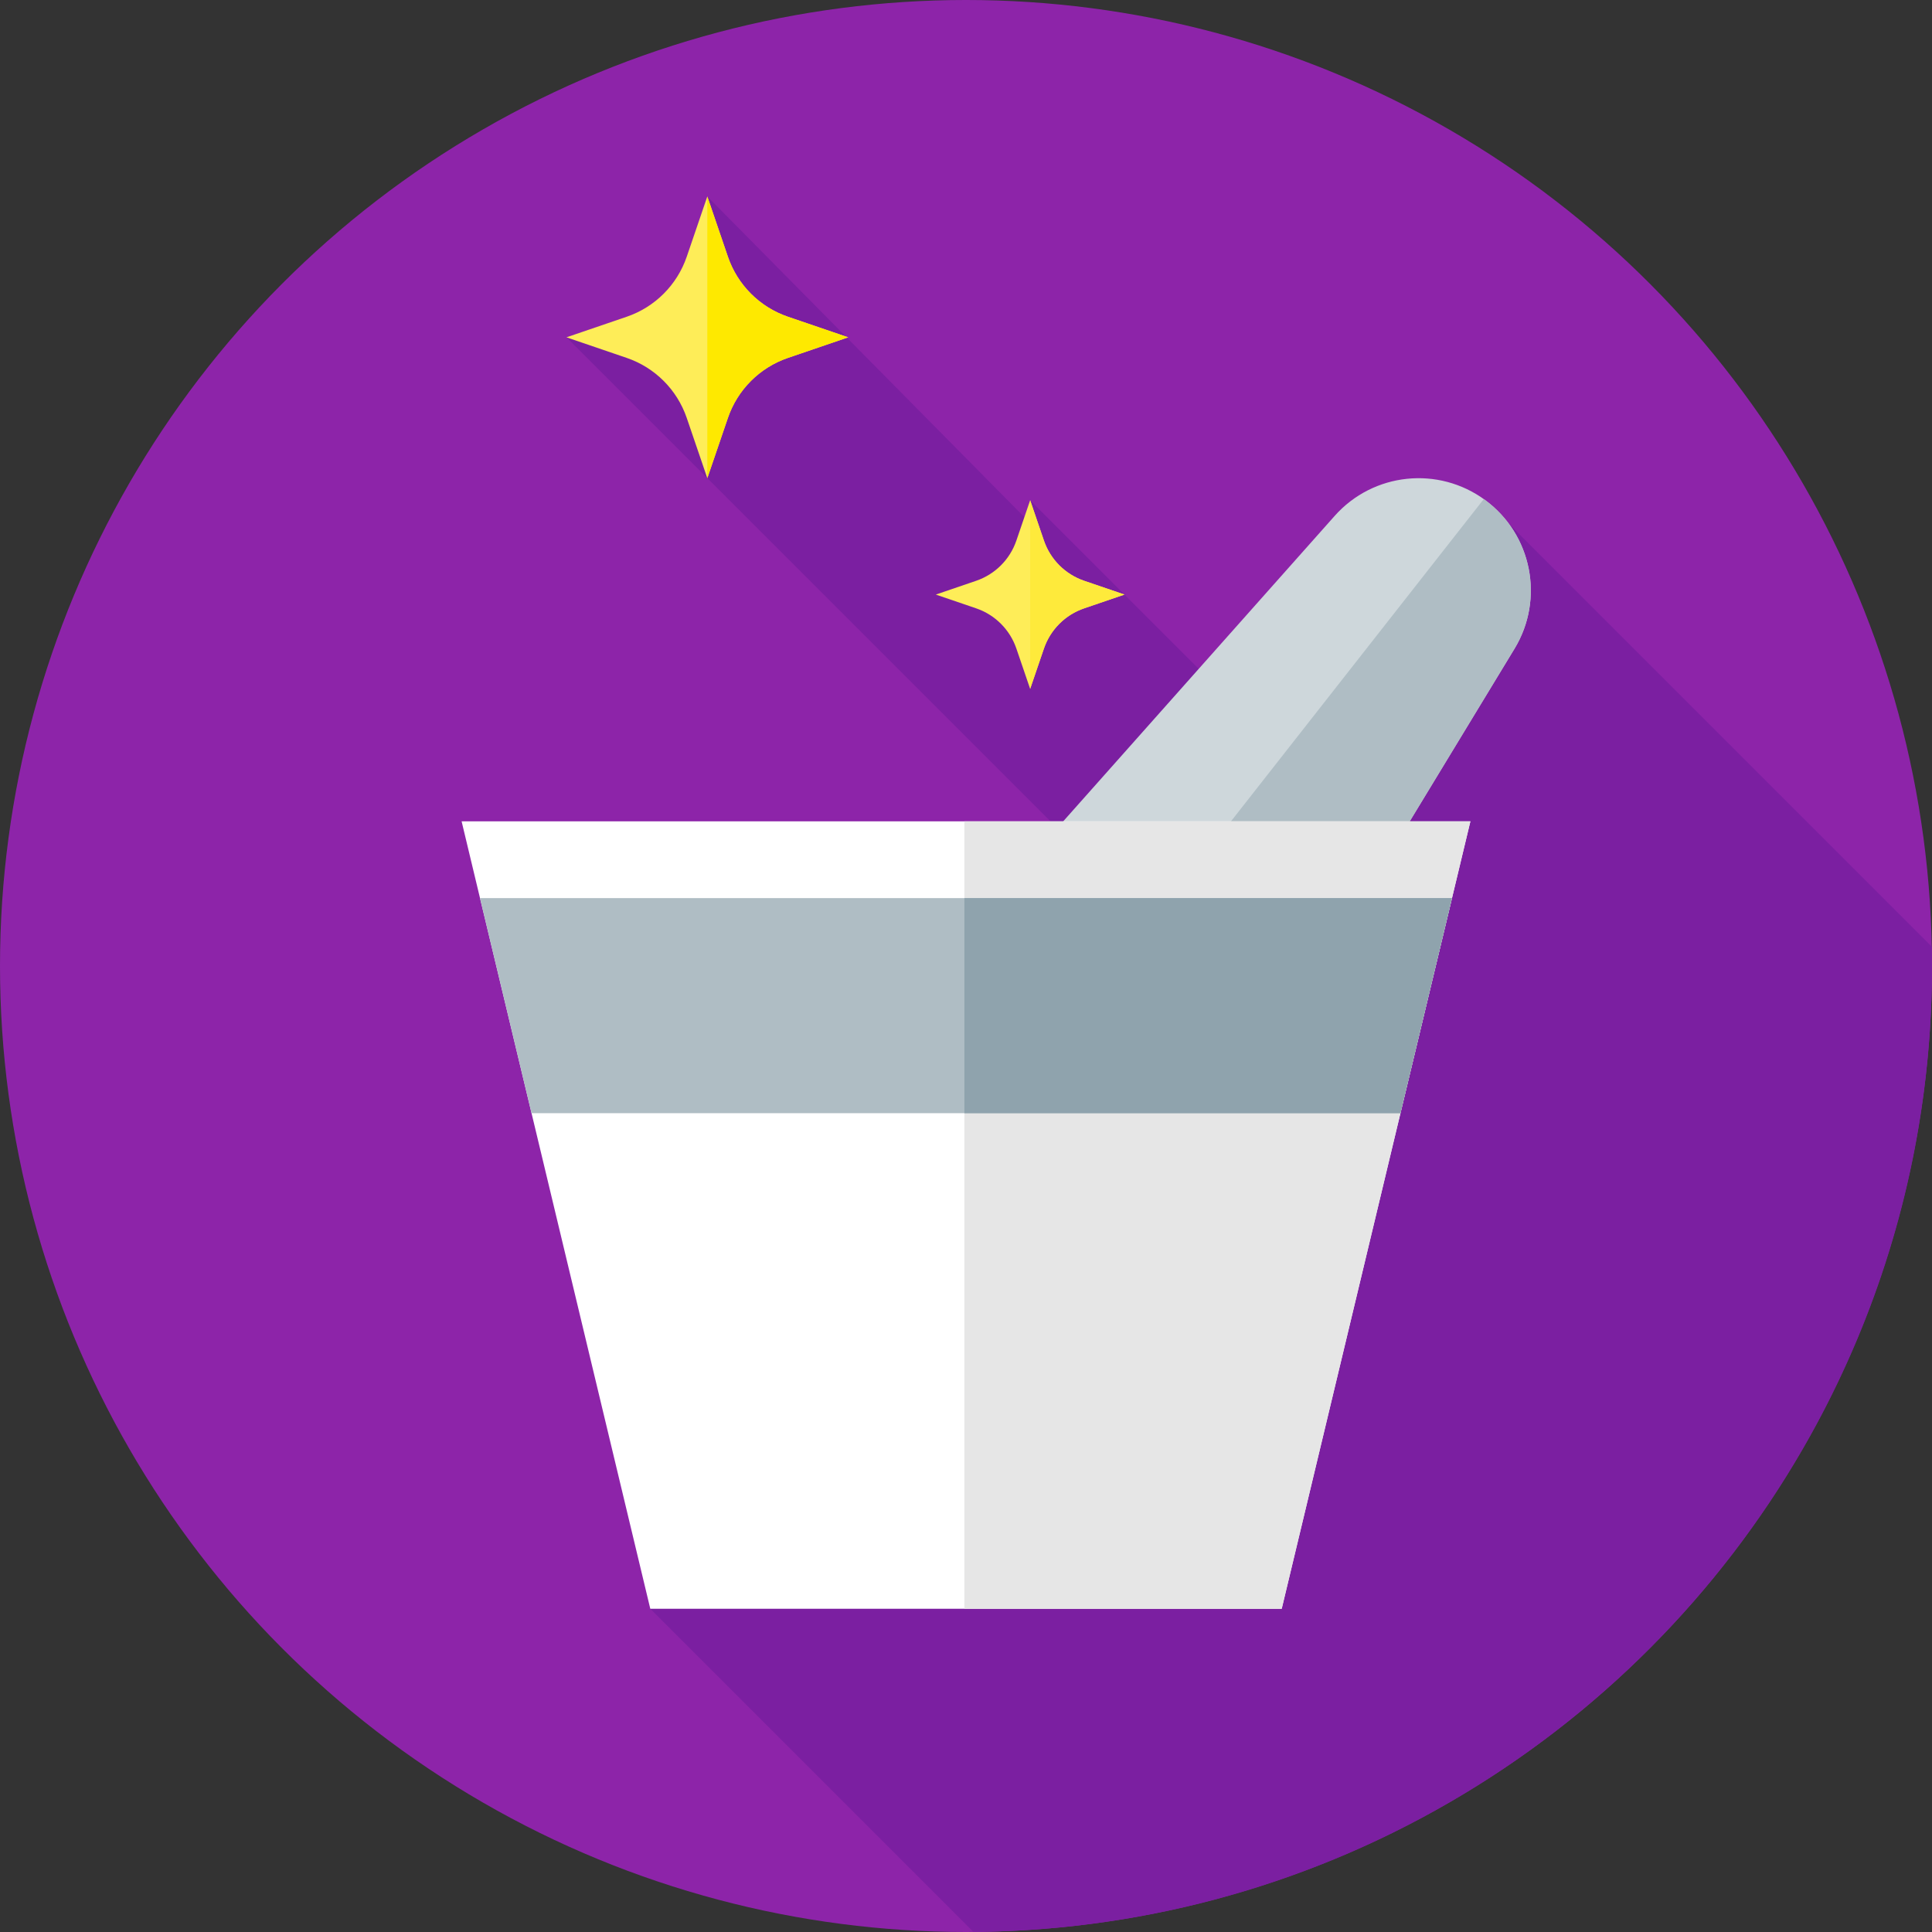 <?xml version="1.0" encoding="iso-8859-1"?>
<!-- Generator: Adobe Illustrator 19.0.0, SVG Export Plug-In . SVG Version: 6.00 Build 0)  -->
<svg version="1.1" id="Capa_1" xmlns="http://www.w3.org/2000/svg" xmlns:xlink="http://www.w3.org/1999/xlink" x="0px" y="0px"
	 viewBox="0 0 512 512" style="enable-background:new 0 0 512 512;" xml:space="preserve">
<rect x="0" y="0" width="512" height="512" fill="#333333" stroke="none"/>
<circle style="fill:#8D24A9;" cx="256" cy="256" r="256"/>
<path style="fill:#7B1FA1;" d="M257.974,511.975C398.448,510.912,512,396.725,512,256c0-1.714-0.031-3.422-0.065-5.128
	L393.609,132.546l-32.923,87.707L273,132.566l1.75,7.809l-87.304-88.314l1.962,38.155l-39.295-0.822l188.551,188.551
	l-166.33,148.389L257.974,511.975z"/>
<path style="fill:#FEED58;" d="M187.446,52.061l5.453,15.968c2.555,7.482,8.431,13.358,15.913,15.913l15.968,5.453l-15.968,5.453
	c-7.482,2.555-13.358,8.431-15.913,15.913l-5.453,15.968l-5.453-15.968c-2.555-7.482-8.431-13.358-15.913-15.913l-15.968-5.453
	l15.968-5.453c7.482-2.555,13.358-8.431,15.913-15.913L187.446,52.061z"/>
<path style="fill:#FEE900;" d="M187.446,126.728l5.453-15.968c2.555-7.482,8.431-13.358,15.913-15.913l15.968-5.453l-15.968-5.453
	c-7.482-2.555-13.358-8.431-15.913-15.913l-5.453-15.968V126.728z"/>
<path style="fill:#FEED58;" d="M273,132.566l3.651,10.693c1.711,5.01,5.646,8.945,10.656,10.656L298,157.566l-10.693,3.651
	c-5.01,1.711-8.945,5.646-10.656,10.656L273,182.566l-3.651-10.693c-1.711-5.01-5.646-8.945-10.656-10.656L248,157.566l10.693-3.651
	c5.01-1.711,8.945-5.646,10.656-10.656L273,132.566z"/>
<path style="fill:#FEEA3B;" d="M273,182.566l3.651-10.693c1.711-5.01,5.646-8.945,10.656-10.656L298,157.566l-10.693-3.651
	c-5.01-1.711-8.945-5.646-10.656-10.656L273,132.566V182.566z"/>
<path style="fill:#CED7DB;" d="M300.664,337.809l-75.885-56.038l128.928-145.058c10.221-11.5,27.525-13.307,39.901-4.167l0,0
	c12.377,9.14,15.741,26.209,7.757,39.361L300.664,337.809z"/>
<path style="fill:#AFBDC4;" d="M393.609,132.546L393.609,132.546c-0.13-0.096-0.264-0.184-0.396-0.278L257.159,305.682
	l43.505,32.127l100.702-165.901C409.35,158.755,405.986,141.685,393.609,132.546z"/>
<polygon style="fill:#FFFFFF;" points="339.667,426.334 172.333,426.334 122.333,217.668 389.667,217.668 "/>
<polygon style="fill:#E6E6E6;" points="389.667,217.667 255.576,217.667 255.576,426.334 339.667,426.334 "/>
<polygon style="fill:#AFBDC4;" points="371.136,295.001 384.794,238.001 127.206,238.001 140.864,295.001 "/>
<polygon style="fill:#8FA3AD;" points="384.794,238.001 255.576,238.001 255.576,295.001 371.136,295.001 "/>
<g>
</g>
<g>
</g>
<g>
</g>
<g>
</g>
<g>
</g>
<g>
</g>
<g>
</g>
<g>
</g>
<g>
</g>
<g>
</g>
<g>
</g>
<g>
</g>
<g>
</g>
<g>
</g>
<g>
</g>
</svg>
